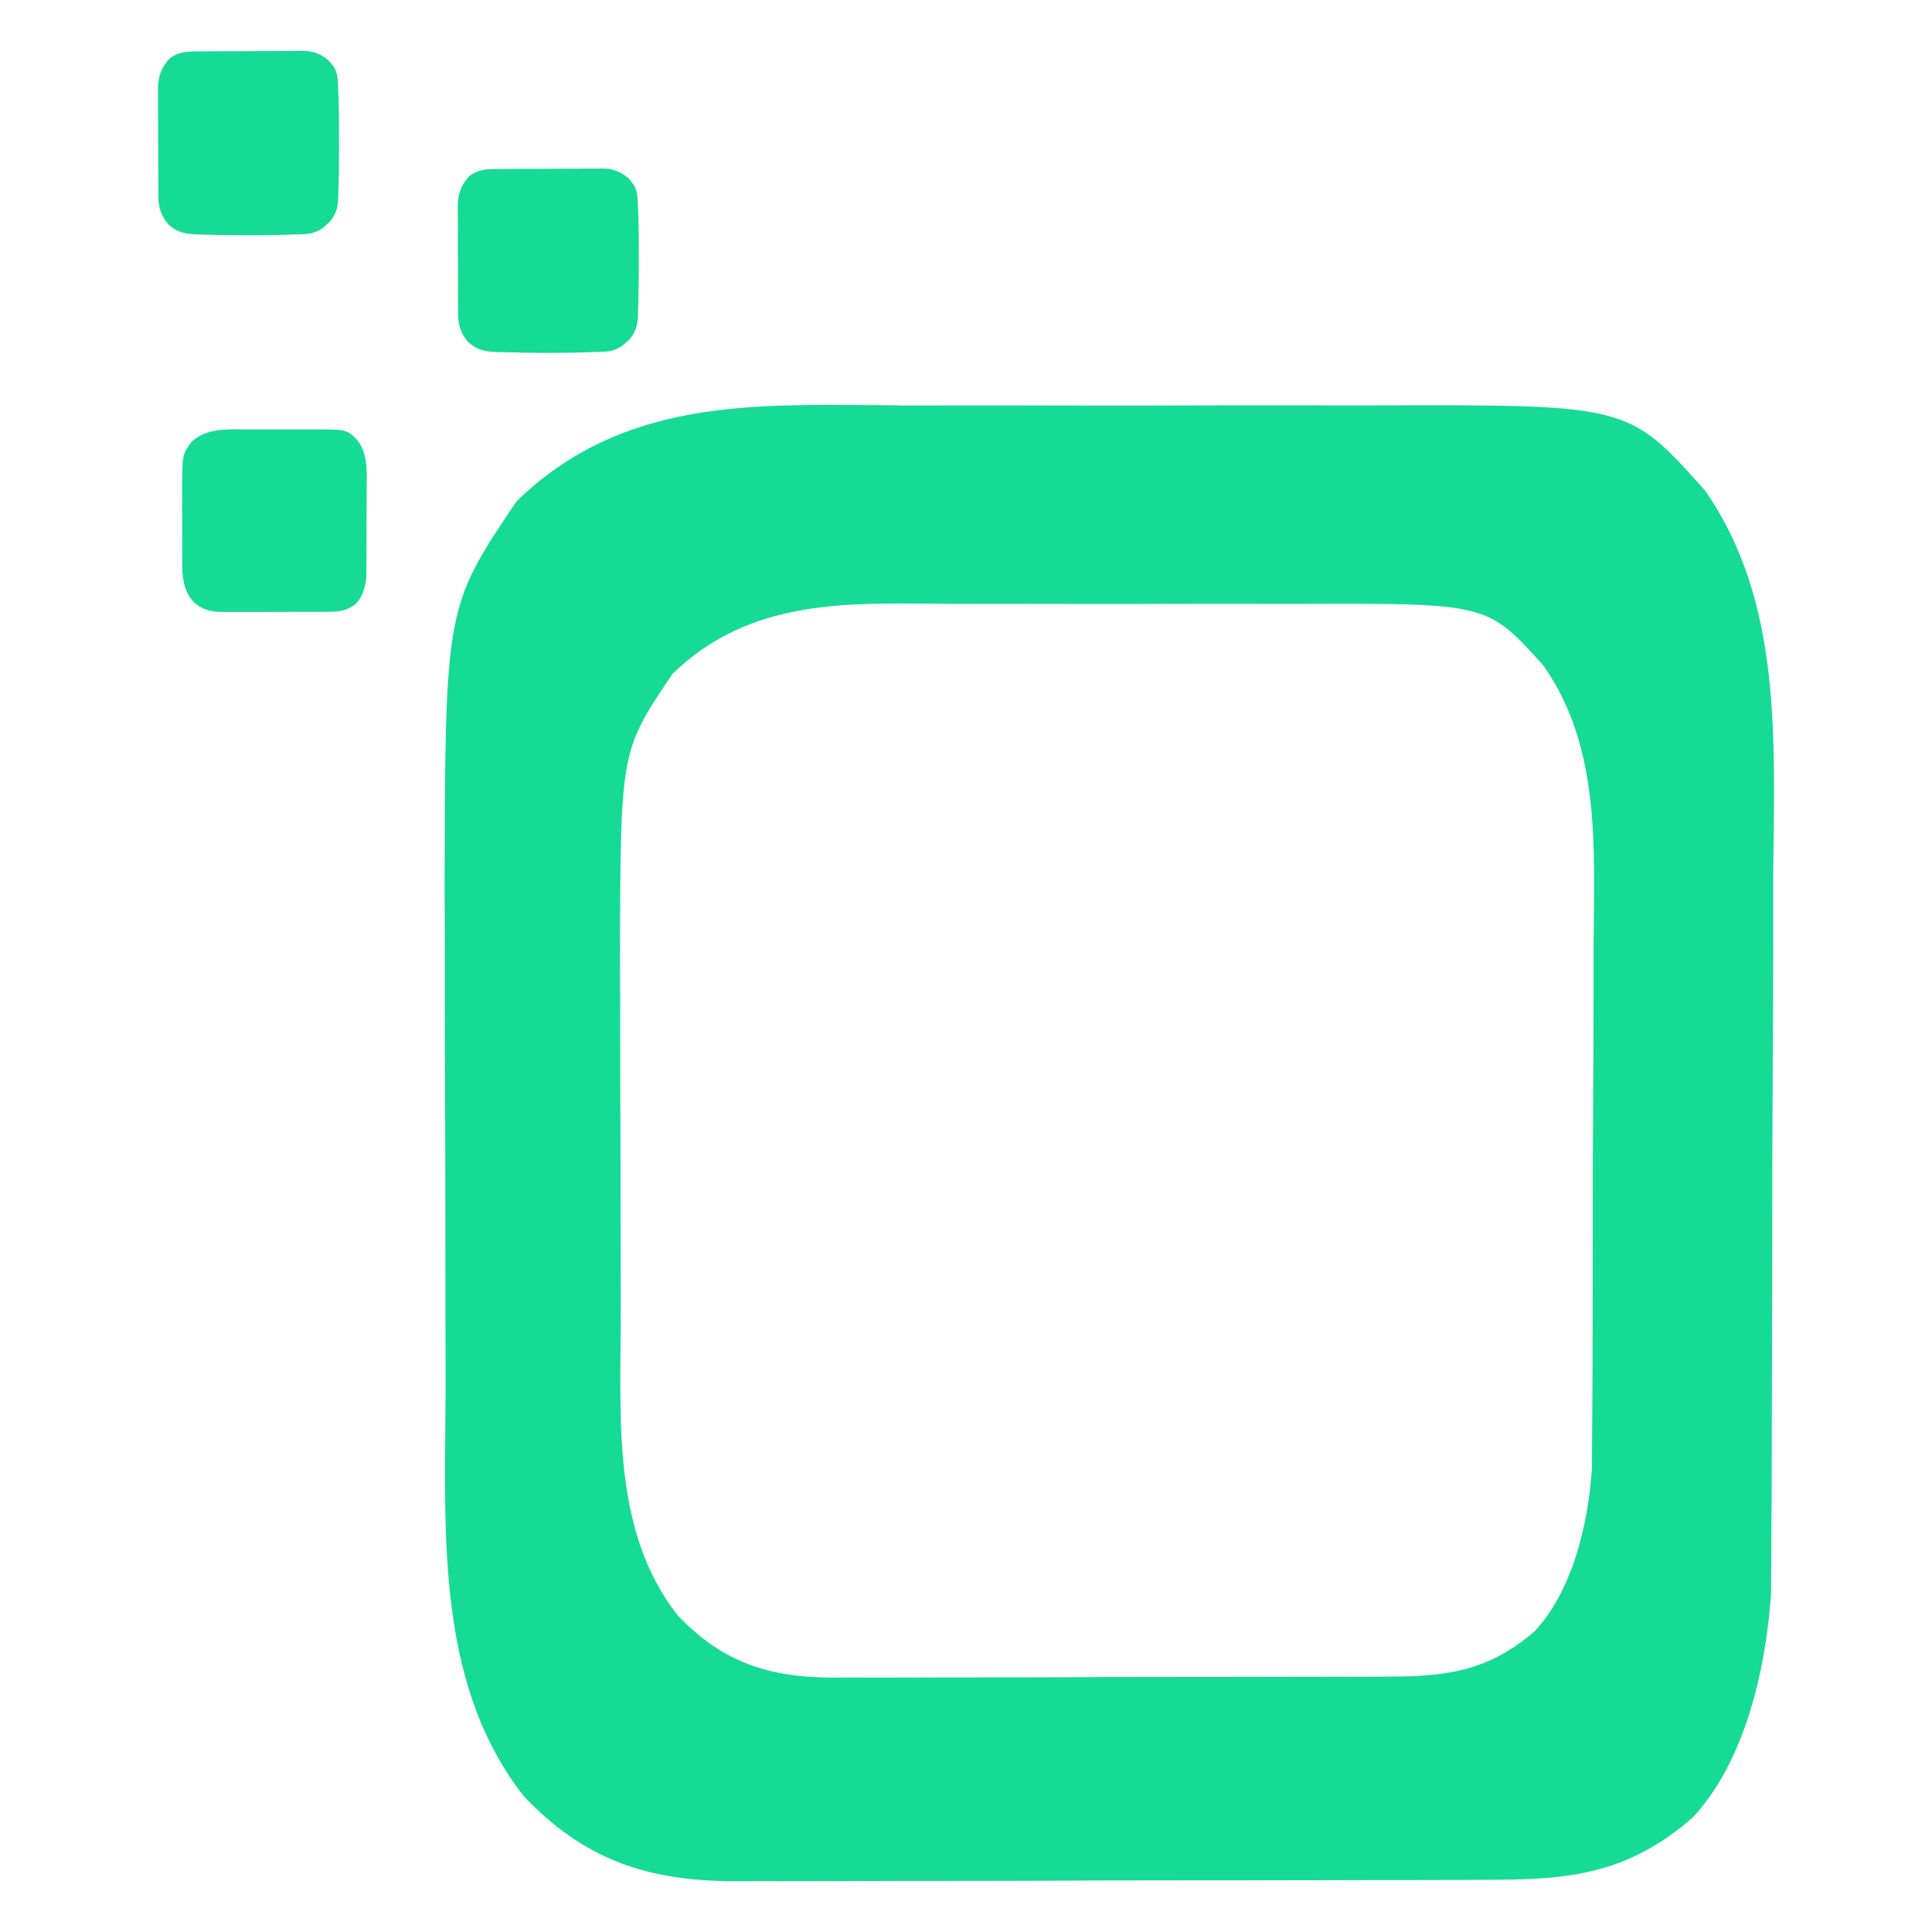 <?xml version="1.0" encoding="UTF-8" standalone="no"?>
<!-- Created with Inkscape (http://www.inkscape.org/) -->

<svg
   width="250mm"
   height="250mm"
   viewBox="0 0 250 250"
   version="1.1"
   id="svg1"
   inkscape:version="1.3.2 (091e20ef0f, 2023-11-25)"
   sodipodi:docname="logo_only_color_transp.svg"
   xmlns:inkscape="http://www.inkscape.org/namespaces/inkscape"
   xmlns:sodipodi="http://sodipodi.sourceforge.net/DTD/sodipodi-0.dtd"
   xmlns="http://www.w3.org/2000/svg"
   xmlns:svg="http://www.w3.org/2000/svg">
  <sodipodi:namedview
     id="namedview1"
     pagecolor="#ffffff"
     bordercolor="#000000"
     borderopacity="0.25"
     inkscape:showpageshadow="2"
     inkscape:pageopacity="0.0"
     inkscape:pagecheckerboard="0"
     inkscape:deskcolor="#d1d1d1"
     inkscape:document-units="mm"
     inkscape:zoom="0.7578125"
     inkscape:cx="515.95876"
     inkscape:cy="451.29897"
     inkscape:window-width="2560"
     inkscape:window-height="1528"
     inkscape:window-x="0"
     inkscape:window-y="0"
     inkscape:window-maximized="1"
     inkscape:current-layer="layer6">
    <inkscape:page
       x="0"
       y="0"
       width="250"
       height="250"
       id="page1"
       margin="5"
       bleed="0" />
  </sodipodi:namedview>
  <defs
     id="defs1" />
  <g
     inkscape:groupmode="layer"
     id="layer6"
     inkscape:label="abstract_page">
    <path
       d="m 117.579,78.098 c -11.244,-0.077 -22.376,0.283 -31.448,9.087 -6.746,9.956 -6.746,9.956 -6.807,36.699 0.009,1.601 0.015,3.155 0.024,4.709 0,4.235 4.23e-4,8.47 0.015,12.705 0.019,4.387 0.034,8.773 0.034,13.16 0,3.456 0.003,6.912 0.009,10.368 0.003,1.687 0.01,3.324 0.012,4.961 0.011,13.783 -1.195,28.253 7.341,39.208 5.819,6.165 11.912,8.033 19.875,8.091 0.792,0 1.56,2.2e-4 2.328,-0.012 2.631,0.012 5.263,0.012 7.894,-5.2e-4 1.878,0 3.755,-0.012 5.633,-0.012 3.929,0 7.858,2.1e-4 11.786,-0.012 5.095,-0.031 10.189,-0.044 15.284,-0.043 3.985,0 7.97,-1.1e-4 11.954,-0.012 1.903,0 3.805,-0.012 5.707,-0.012 2.726,0 5.452,-2e-4 8.178,-0.012 0.853,0 1.68,-0.012 2.508,-0.012 7.78,0.006 13.447,-0.406 19.744,-5.846 4.879,-5.154 6.958,-13.765 7.449,-21.125 0.012,-2.457 0.012,-2.457 0.024,-4.866 0.023,-2.829 0.048,-5.658 0.048,-8.487 0,-2.025 -3.2e-4,-4.049 0.012,-6.074 0.016,-4.243 0.027,-8.487 0.028,-12.73 -0.002,-5.491 0.007,-10.981 0.044,-16.472 0.03,-4.293 0.052,-8.587 0.052,-12.88 v -6.178 c 0.106,-12.691 0.885,-25.69 -6.48,-36.163 -7.256,-8.064 -7.257,-8.064 -31.051,-7.998 -1.688,-2.37e-4 -3.375,0 -5.062,0 -3.547,-2.37e-4 -7.095,-0.014 -10.643,-5.17e-4 -4.579,0.014 -9.158,0.028 -13.738,0.014 -3.591,-0.014 -7.182,-0.014 -10.772,-0.014 -1.72,0.014 -3.44,0.014 -5.16,0.014 l -5.1e-4,-0.017 c -1.605,-0.006 -3.214,-0.025 -4.82,-0.036 z"
       style="fill:#14da94;fill-opacity:0;stroke-width:1.595"
       id="path44"
       inkscape:label="trans_inner_rect" />
  </g>
  <g
     inkscape:label="dots"
     inkscape:groupmode="layer"
     id="layer1">
    <path
       id="path14"
       clip-path="none"
       style="fill:#15db95;fill-opacity:1;stroke-width:0.209"
       inkscape:label="mid"
       d="m 64.216,21.875 c 0.161,-0.002 0.321,-0.003 0.486,-0.004 0.53,-0.004 1.06,-0.007 1.591,-0.009 0.182,0 0.363,-0.002 0.55,-0.003 0.961,-0.005 1.922,-0.007 2.883,-0.009 0.99,-0.002 1.98,-0.009 2.971,-0.018 0.764,-0.006 1.527,-0.007 2.291,-0.008 0.365,0 0.73,-0.004 1.095,-0.007 0.512,-0.005 1.024,-0.005 1.536,-0.004 0.224,-0.004 0.224,-0.004 0.452,-0.008 1.295,0.013 2.358,0.458 3.332,1.34 0.094,0.122 0.188,0.244 0.285,0.37 0.098,0.123 0.195,0.245 0.296,0.372 0.53,0.811 0.506,1.707 0.554,2.649 0.009,0.168 0.018,0.335 0.027,0.508 0.089,1.895 0.097,3.789 0.092,5.685 -0.002,0.595 0,1.189 0.002,1.784 0.002,1.944 -0.023,3.888 -0.094,5.831 -0.005,0.173 -0.009,0.347 -0.014,0.525 -0.055,1.23 -0.299,2.148 -1.131,3.084 -0.137,0.119 -0.273,0.238 -0.414,0.361 -0.136,0.121 -0.271,0.242 -0.411,0.367 -0.789,0.575 -1.53,0.795 -2.491,0.832 -0.298,0.012 -0.298,0.012 -0.602,0.025 -0.321,0.01 -0.321,0.01 -0.649,0.02 -0.226,0.008 -0.452,0.016 -0.685,0.024 -3.717,0.117 -7.436,0.099 -11.153,-0.011 -0.221,-0.005 -0.441,-0.01 -0.669,-0.014 -1.504,-0.055 -2.571,-0.232 -3.742,-1.27 -1.036,-1.24 -1.32,-2.229 -1.323,-3.835 -0.001,-0.161 -0.002,-0.322 -0.003,-0.488 -0.003,-0.533 -0.005,-1.065 -0.006,-1.598 -0.001,-0.371 -0.002,-0.741 -0.004,-1.112 -0.002,-0.778 -0.004,-1.556 -0.004,-2.333 -0.001,-0.995 -0.006,-1.989 -0.012,-2.984 -0.004,-0.766 -0.005,-1.532 -0.005,-2.299 -5.78e-4,-0.367 -0.002,-0.733 -0.005,-1.1 -0.004,-0.514 -0.003,-1.028 -0.002,-1.542 -0.002,-0.15 -0.004,-0.3 -0.006,-0.455 0.012,-1.512 0.509,-2.678 1.524,-3.781 1.135,-0.816 2.101,-0.88 3.459,-0.885 z M 31.731,55.569 c 0.326,0 0.652,0 0.978,-0.002 0.681,0 1.361,0 2.042,0.002 0.868,0.002 1.736,0 2.604,-0.002 0.672,-0.002 1.345,0 2.017,4.1e-5 0.32,0 0.64,-4.1e-5 0.959,0 4.509,-0.011 4.509,-0.011 5.885,1.36 1.396,1.781 1.248,3.991 1.228,6.148 0,0.35 0,0.7 0,1.05 0,0.73 -0.004,1.46 -0.01,2.19 -0.007,0.934 -0.009,1.867 -0.008,2.801 -1.05e-4,0.721 -0.002,1.443 -0.005,2.164 -0.002,0.344 -0.002,0.688 -0.002,1.033 0,0.481 -0.005,0.962 -0.009,1.443 -0.002,0.41 -0.002,0.41 -0.005,0.827 -0.093,1.251 -0.487,2.715 -1.412,3.592 -1.193,0.925 -2.267,0.995 -3.742,0.994 -0.157,0 -0.314,0.002 -0.475,0.002 -0.517,0.002 -1.033,0.002 -1.55,0.002 -0.361,0 -0.721,0.002 -1.082,0.002 -0.755,0.002 -1.51,0.002 -2.266,0.002 -0.966,-2.8e-5 -1.931,0.002 -2.897,0.007 -0.744,0.002 -1.489,0.002 -2.234,0.002 -0.356,0 -0.712,0.002 -1.068,0.002 -0.499,0.002 -0.997,0.002 -1.496,1.91e-4 -0.146,0.002 -0.291,0.002 -0.441,0.002 -1.509,-0.01 -2.664,-0.328 -3.767,-1.376 -1.618,-1.863 -1.389,-4.323 -1.391,-6.666 -5.49e-4,-0.278 -0.002,-0.557 -0.002,-0.844 -0.001,-0.588 -0.002,-1.175 -0.002,-1.763 2.5e-5,-0.746 -0.003,-1.492 -0.006,-2.237 -0.003,-0.72 -0.003,-1.44 -0.003,-2.16 -0.002,-0.264 -0.003,-0.528 -0.005,-0.801 0.011,-4.547 0.011,-4.547 1.29,-6.239 1.965,-1.711 4.44,-1.547 6.874,-1.539 z M 25.427,6.656 c 0.16,-0.002 0.321,-0.003 0.486,-0.004 0.53,-0.004 1.06,-0.007 1.591,-0.009 0.182,0 0.363,-0.002 0.55,-0.003 0.961,-0.005 1.922,-0.007 2.883,-0.009 0.99,-0.002 1.981,-0.01 2.971,-0.018 0.764,-0.006 1.527,-0.007 2.291,-0.008 0.365,0 0.73,-0.003 1.095,-0.007 0.512,-0.005 1.024,-0.005 1.536,-0.003 0.224,-0.004 0.224,-0.004 0.452,-0.008 1.295,0.013 2.358,0.458 3.332,1.34 0.094,0.122 0.188,0.244 0.285,0.37 0.098,0.123 0.195,0.245 0.296,0.372 0.53,0.811 0.506,1.707 0.554,2.649 0.009,0.168 0.018,0.335 0.027,0.508 0.089,1.895 0.097,3.789 0.092,5.685 -0.002,0.595 0,1.189 0.002,1.784 0.002,1.944 -0.023,3.888 -0.094,5.831 -0.005,0.173 -0.009,0.347 -0.014,0.525 -0.055,1.23 -0.299,2.148 -1.131,3.084 -0.137,0.119 -0.273,0.238 -0.414,0.361 -0.136,0.121 -0.271,0.242 -0.411,0.367 -0.789,0.575 -1.53,0.795 -2.491,0.832 -0.298,0.012 -0.298,0.012 -0.602,0.025 -0.321,0.01 -0.321,0.01 -0.649,0.02 -0.226,0.008 -0.452,0.016 -0.685,0.024 -3.717,0.117 -7.436,0.099 -11.153,-0.011 -0.221,-0.005 -0.441,-0.01 -0.668,-0.014 -1.504,-0.055 -2.571,-0.232 -3.742,-1.27 -1.036,-1.24 -1.32,-2.229 -1.323,-3.835 -0.001,-0.161 -0.002,-0.322 -0.003,-0.488 -0.003,-0.533 -0.005,-1.065 -0.006,-1.598 -0.001,-0.371 -0.002,-0.741 -0.004,-1.112 -0.002,-0.778 -0.004,-1.556 -0.004,-2.333 -0.001,-0.995 -0.006,-1.989 -0.012,-2.984 -0.004,-0.766 -0.005,-1.532 -0.005,-2.299 -5.78e-4,-0.367 -0.002,-0.733 -0.005,-1.1 -0.004,-0.514 -0.003,-1.028 -0.002,-1.542 -0.002,-0.15 -0.004,-0.3 -0.006,-0.455 0.013,-1.512 0.509,-2.678 1.524,-3.781 C 23.104,6.725 24.07,6.661 25.428,6.656 Z M 109.735,52.406 v 5.17e-4 c -15.345,-0.106 -30.535,0.389 -42.916,12.489 -9.206,13.683 -9.206,13.684 -9.289,50.438 0.013,2.201 0.021,4.336 0.033,6.472 0,5.82 7.2e-5,11.641 0.021,17.461 0.026,6.029 0.047,12.058 0.047,18.087 0,4.749 0.004,9.499 0.012,14.248 0.004,2.318 0.013,4.569 0.017,6.819 0.015,18.943 -1.63,38.83 10.017,53.887 7.941,8.474 16.256,11.041 27.123,11.12 1.08,0 2.129,8e-5 3.177,-0.017 3.591,0.016 7.182,0.016 10.773,-10e-4 2.562,0 5.125,-0.017 7.687,-0.017 5.361,0 10.723,7e-5 16.084,-0.017 6.953,-0.042 13.905,-0.059 20.857,-0.059 5.438,0 10.876,-2.1e-4 16.314,-0.017 2.596,0 5.192,-0.017 7.788,-0.017 3.72,0 7.441,3.3e-4 11.161,-0.017 1.164,0 2.293,-0.017 3.422,-0.017 10.617,0.008 18.35,-0.558 26.943,-8.034 6.658,-7.083 9.495,-18.919 10.165,-29.034 0.017,-3.377 0.017,-3.377 0.033,-6.688 0.031,-3.888 0.065,-7.775 0.065,-11.663 0,-2.783 -2e-5,-5.566 0.017,-8.348 0.021,-5.832 0.037,-11.664 0.038,-17.496 -0.003,-7.547 0.009,-15.092 0.06,-22.639 0.041,-5.901 0.07,-11.801 0.07,-17.702 v -8.491 c 0.145,-17.443 1.208,-35.307 -8.843,-49.701 -9.902,-11.083 -9.903,-11.083 -42.374,-10.993 -2.303,-3.31e-4 -4.606,0 -6.909,0 -4.841,-3.31e-4 -9.682,-0.019 -14.524,0 -6.249,0.019 -12.498,0.037 -18.747,0.018 -4.9,-0.019 -9.801,-0.018 -14.701,-0.018 -2.347,0.019 -4.695,0.018 -7.042,0.018 l -10e-4,-0.023 c -2.191,-0.008 -4.386,-0.035 -6.578,-0.05 z m 8.747,25.692 c 1.606,0.011 3.215,0.031 4.82,0.036 l 5.1e-4,0.017 c 1.72,0 3.44,-3.74e-4 5.16,-0.014 3.591,0 7.182,3.75e-4 10.772,0.014 4.579,0.014 9.159,-3.74e-4 13.738,-0.014 3.548,-0.014 7.095,2.8e-4 10.643,5.17e-4 1.688,0 3.375,-2.37e-4 5.062,0 23.794,-0.065 23.794,-0.065 31.051,7.998 7.365,10.473 6.587,23.472 6.48,36.163 v 6.178 c 0,4.294 -0.022,8.587 -0.052,12.88 -0.037,5.491 -0.046,10.981 -0.044,16.472 -5.6e-4,4.243 -0.012,8.487 -0.028,12.73 -0.012,2.025 -0.012,4.05 -0.012,6.074 0,2.829 -0.025,5.658 -0.048,8.487 -0.012,2.409 -0.012,2.409 -0.024,4.866 -0.491,7.359 -2.57,15.971 -7.449,21.125 -6.297,5.439 -11.964,5.851 -19.744,5.846 -0.828,0 -1.655,0.012 -2.508,0.012 -2.726,0.012 -5.452,0.012 -8.178,0.012 -1.902,0 -3.805,0.012 -5.707,0.012 -3.985,0.012 -7.969,0.012 -11.954,0.012 -5.095,-1.9e-4 -10.189,0.013 -15.284,0.043 -3.928,0.012 -7.857,0.012 -11.786,0.012 -1.878,0 -3.756,0.012 -5.633,0.012 -2.631,0.012 -5.263,0.012 -7.894,5.2e-4 -0.768,0.012 -1.536,0.012 -2.328,0.012 -7.963,-0.058 -14.056,-1.926 -19.875,-8.091 -8.535,-10.955 -7.33,-25.425 -7.341,-39.208 -0.003,-1.637 -0.009,-3.275 -0.012,-4.961 -0.006,-3.456 -0.009,-6.912 -0.009,-10.368 1.36e-4,-4.387 -0.015,-8.773 -0.034,-13.16 -0.015,-4.235 -0.015,-8.47 -0.015,-12.705 -0.009,-1.554 -0.015,-3.108 -0.024,-4.709 0.061,-26.743 0.06,-26.743 6.807,-36.699 9.073,-8.804 20.204,-9.164 31.448,-9.087 z" />
  </g>
</svg>
